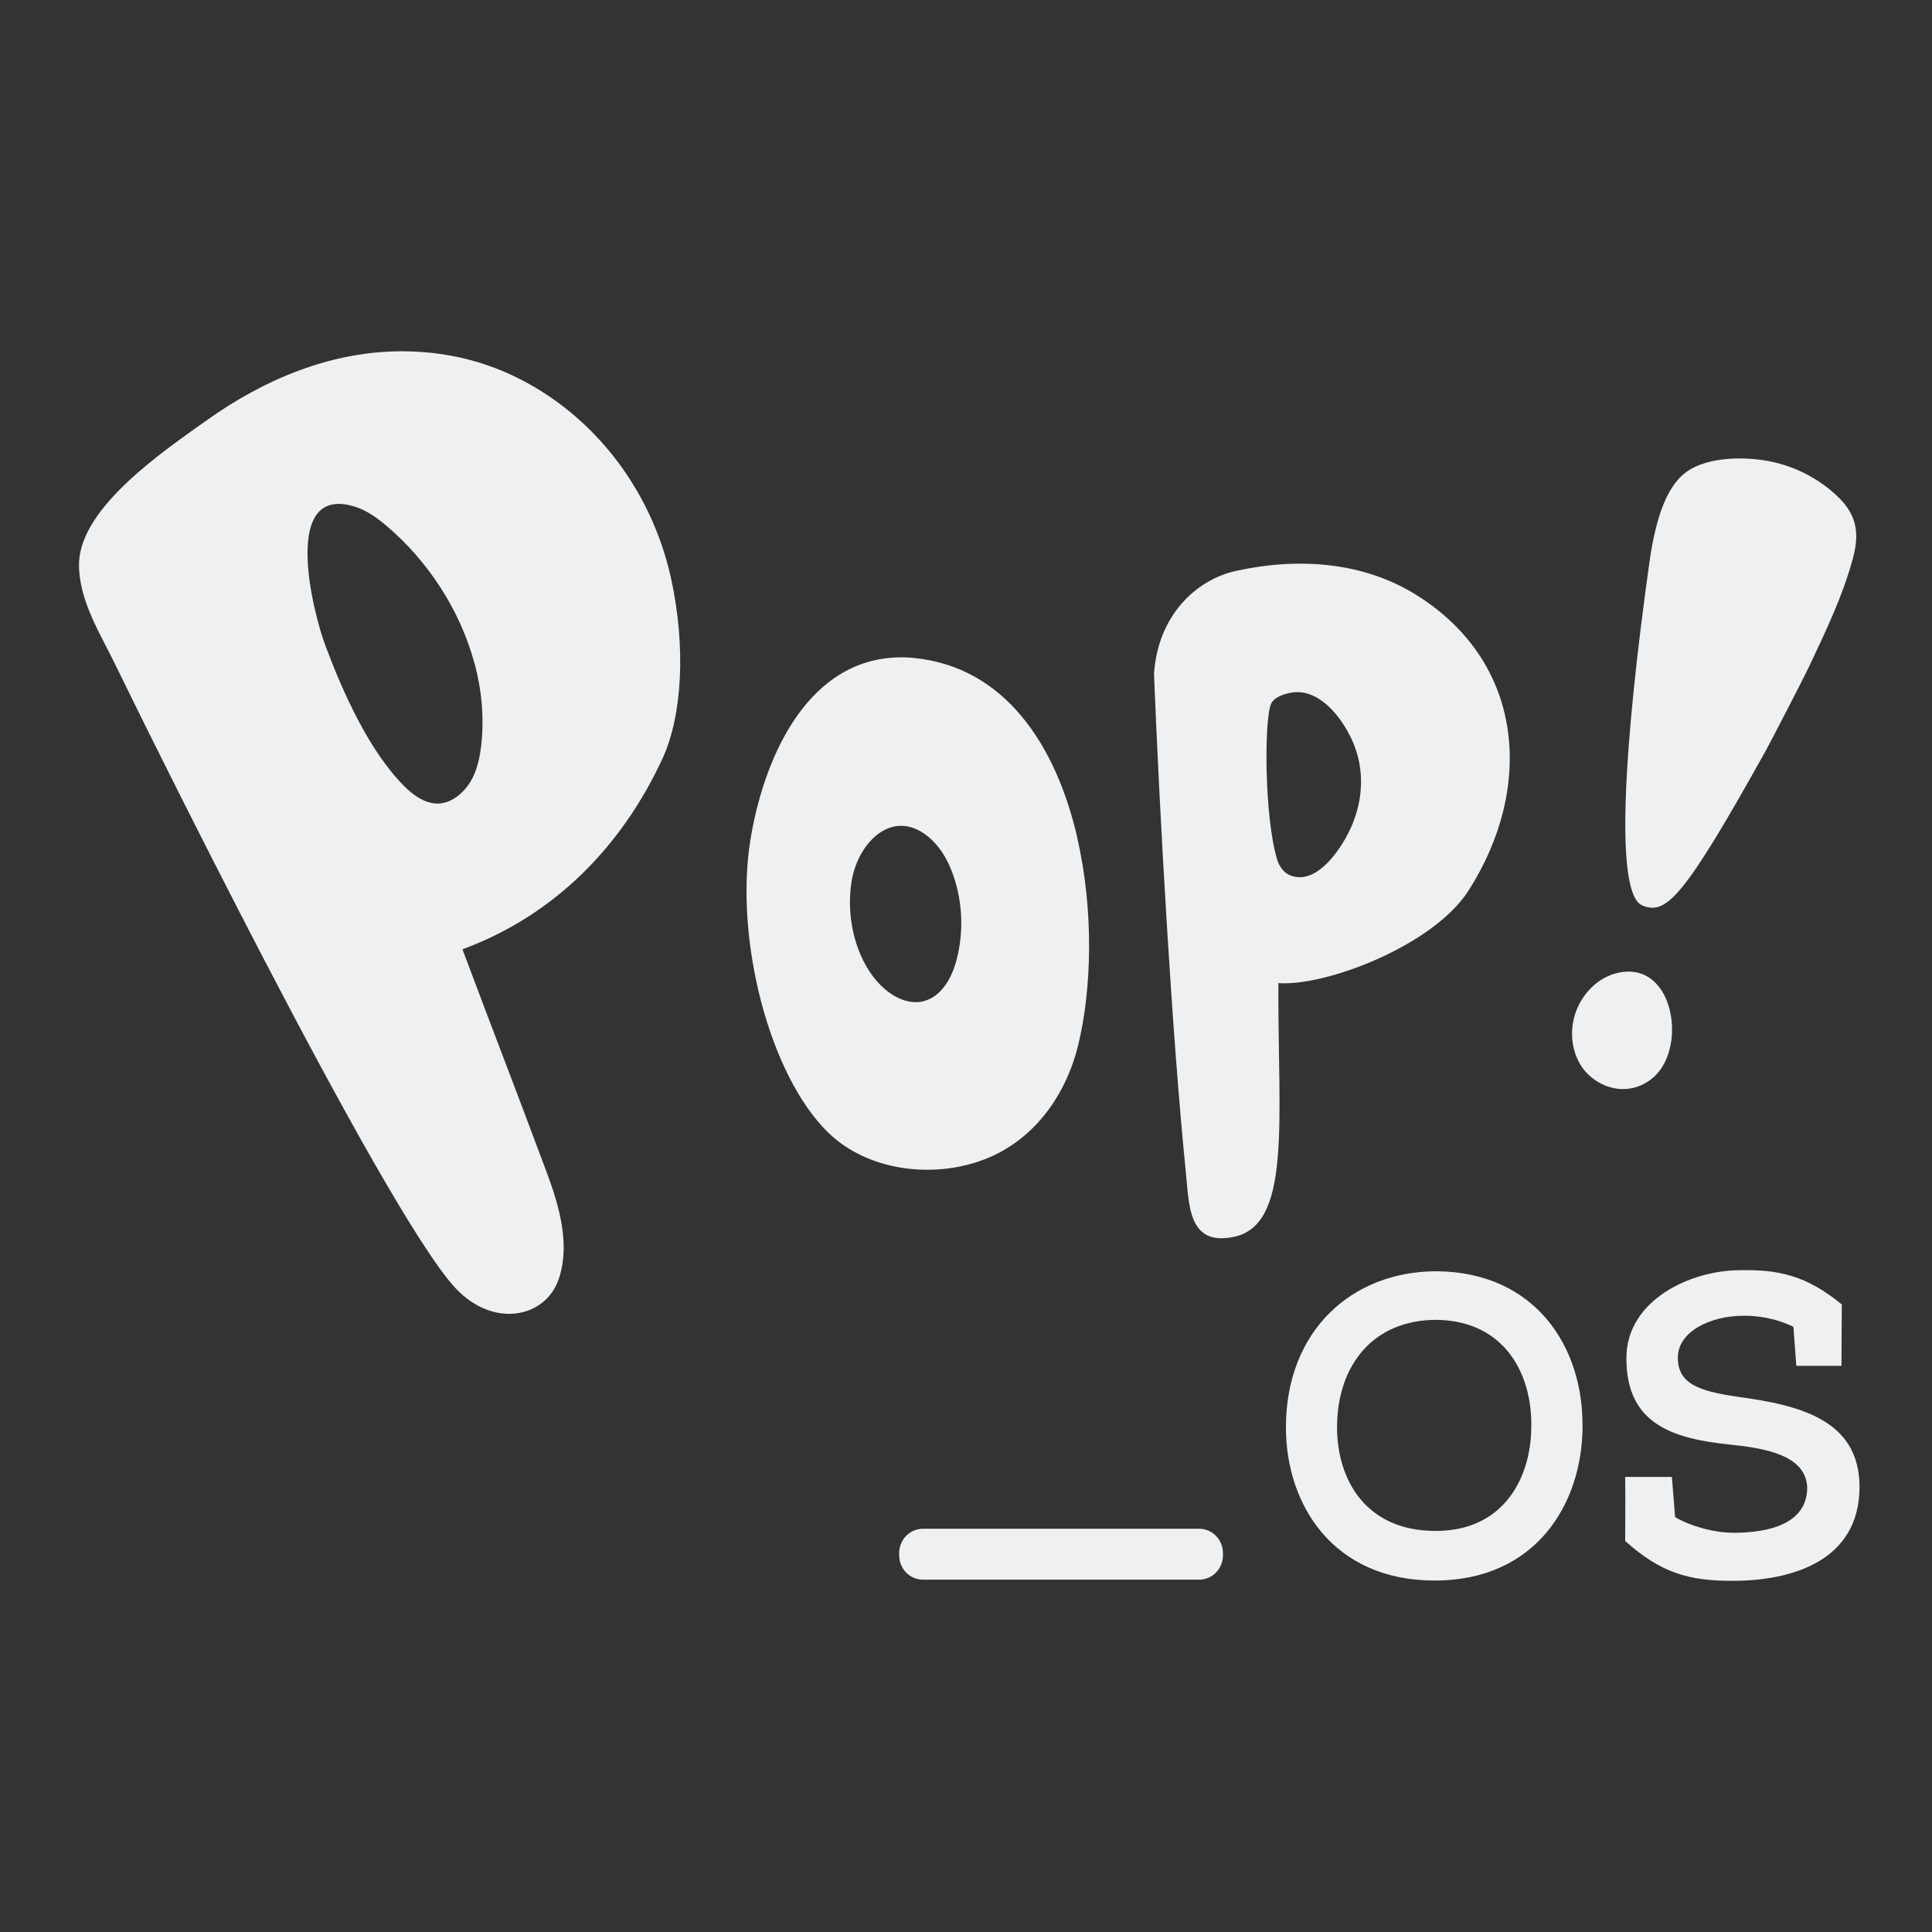 <?xml version="1.0" encoding="UTF-8" standalone="no"?>
<svg
   xmlns:dc="http://purl.org/dc/elements/1.1/"
   xmlns:cc="http://creativecommons.org/ns#"
   xmlns:rdf="http://www.w3.org/1999/02/22-rdf-syntax-ns#"
   xmlns:svg="http://www.w3.org/2000/svg"
   xmlns="http://www.w3.org/2000/svg"
   xmlns:sodipodi="http://sodipodi.sourceforge.net/DTD/sodipodi-0.dtd"
   xmlns:inkscape="http://www.inkscape.org/namespaces/inkscape"
   viewBox="0 0 22 22"
   version="1.1"
   id="svg6"
   sodipodi:docname="folder-Pop_OS.svg"
   inkscape:version="1.0.2 (e86c870879, 2021-01-15)">
  <rect x="0" y="0" width="22" height="22" fill="#333333" stroke="none"/>
  <sodipodi:namedview
     pagecolor="#ffffff"
     bordercolor="#666666"
     borderopacity="1"
     objecttolerance="10"
     gridtolerance="10"
     guidetolerance="10"
     inkscape:pageopacity="0"
     inkscape:pageshadow="2"
     inkscape:window-width="1920"
     inkscape:window-height="1007"
     id="namedview8"
     showgrid="true"
     inkscape:zoom="14.272727"
     inkscape:cx="-9.4914706"
     inkscape:cy="5.7303696"
     inkscape:window-x="0"
     inkscape:window-y="0"
     inkscape:window-maximized="1"
     inkscape:current-layer="svg6">
    <inkscape:grid
       type="xygrid"
       id="grid870" />
  </sodipodi:namedview>
  <defs
     id="defs3051">
    <style
       type="text/css"
       id="current-color-scheme">
      .ColorScheme-Text {
        color:#eff0f1
      }
      </style>
  </defs>
  <path
     style="fill:#eff0f1;fill-opacity:1;stroke-width:0.02"
     id="path2-3"
     d="m 19.016,11.932 c -0.037,0.158 -0.117,0.298 -0.254,0.386 -0.215,0.138 -0.477,0.098 -0.663,-0.07 -0.174,-0.156 -0.233,-0.42 -0.178,-0.647 0.057,-0.238 0.237,-0.448 0.467,-0.514 0.514,-0.146 0.728,0.426 0.628,0.845 z m -0.315,-1.622 c -0.319,-0.13 -0.209,-1.838 0.082,-3.912 0.082,-0.579 0.223,-0.853 0.381,-0.993 0.227,-0.198 0.64,-0.206 0.919,-0.164 0.321,0.048 0.628,0.2 0.86,0.43 0.205,0.204 0.229,0.412 0.158,0.681 -0.115,0.43 -0.313,0.841 -0.503,1.243 -0.045,0.098 -0.438,0.859 -0.491,0.953 -0.949,1.706 -1.138,1.872 -1.408,1.762 z" />
  <path
     style="fill:#eff0f1;fill-opacity:1;stroke-width:0.02"
     id="path4-3"
     d="m 12.267,9.541 c 0.188,0.819 0.168,1.718 0.009,2.366 -0.151,0.611 -0.559,1.159 -1.209,1.343 -0.569,0.162 -1.232,0.044 -1.639,-0.356 -0.669,-0.655 -1.06,-2.194 -0.886,-3.311 0.141,-0.897 0.614,-2.046 1.653,-2.096 0.066,-0.004 0.133,-0.002 0.199,0.004 1.058,0.098 1.635,1.009 1.874,2.05 z m -1.913,1.864 c 0.059,0.01 0.117,0.01 0.176,-0.008 0.198,-0.058 0.311,-0.268 0.364,-0.472 0.08,-0.31 0.068,-0.643 -0.035,-0.947 -0.053,-0.154 -0.131,-0.304 -0.25,-0.416 -0.42,-0.394 -0.841,0.016 -0.913,0.482 -0.057,0.364 0.025,0.785 0.248,1.079 0.104,0.136 0.252,0.254 0.411,0.282 z" />
  <path
     style="fill:#eff0f1;fill-opacity:1;stroke-width:0.02"
     id="path6"
     d="m 14.557,11.277 c -0.002,1.513 0.147,2.669 -0.505,2.807 -0.528,0.11 -0.51,-0.364 -0.551,-0.761 -0.156,-1.541 -0.299,-4.1 -0.36,-5.649 0.043,-0.665 0.479,-1.073 0.933,-1.173 0.7,-0.154 1.447,-0.11 2.067,0.282 1.226,0.775 1.324,2.198 0.581,3.359 -0.407,0.633 -1.637,1.093 -2.165,1.053 z m 0.156,-3.391 c -0.076,0.012 -0.201,0.048 -0.237,0.124 -0.084,0.178 -0.078,1.307 0.068,1.78 0.024,0.078 0.076,0.152 0.153,0.18 0.278,0.104 0.528,-0.244 0.641,-0.454 0.158,-0.292 0.209,-0.635 0.109,-0.955 C 15.355,8.264 15.063,7.832 14.713,7.886 Z" />
  <path
     style="fill:#eff0f1;fill-opacity:1;stroke-width:0.02"
     id="path8"
     d="m 7.544,8.638 c -0.46,0.993 -1.222,1.782 -2.278,2.172 0.303,0.809 0.612,1.608 0.913,2.416 0.168,0.436 0.329,0.913 0.182,1.343 -0.153,0.44 -0.747,0.561 -1.179,0.094 C 4.35,13.759 1.54,8.036 1.332,7.607 1.156,7.237 0.892,6.841 0.9,6.414 0.914,5.77 1.888,5.119 2.355,4.785 3.008,4.32 3.763,4.002 4.571,4 c 0.63,0 1.168,0.176 1.645,0.488 0.731,0.48 1.24,1.245 1.428,2.11 0.164,0.761 0.129,1.541 -0.1,2.04 M 5.402,7.551 C 5.238,6.941 4.866,6.38 4.399,5.986 4.297,5.9 4.188,5.82 4.061,5.776 c -0.876,-0.294 -0.497,1.203 -0.354,1.58 0.198,0.529 0.497,1.199 0.898,1.598 0.088,0.088 0.192,0.166 0.311,0.19 0.182,0.038 0.35,-0.092 0.442,-0.244 0.076,-0.126 0.106,-0.276 0.123,-0.422 0.033,-0.31 0.004,-0.625 -0.078,-0.929 z" />
  <path
     style="fill:#eff0f1;fill-opacity:1;stroke-width:0.02"
     id="path10"
     d="m 18.021,16.244 c -0.004,0.877 -0.528,1.754 -1.684,1.754 -1.156,0 -1.694,-0.863 -1.694,-1.744 0,-1.099 0.749,-1.778 1.717,-1.778 1.123,0.01 1.67,0.861 1.66,1.768 z m -1.66,-1.215 c -0.726,0 -1.132,0.516 -1.136,1.219 0,0.611 0.334,1.185 1.123,1.185 0.788,0 1.089,-0.621 1.089,-1.191 0.009,-0.591 -0.297,-1.199 -1.076,-1.213 z m 2.145,2.52 c 0,0.13 0.004,-0.617 0,-0.731 h 0.532 l 0.037,0.458 c 0.174,0.102 0.444,0.178 0.665,0.178 0.411,0 0.839,-0.106 0.839,-0.516 -0.014,-0.372 -0.491,-0.448 -0.876,-0.488 -0.655,-0.068 -1.183,-0.232 -1.183,-0.983 0,-0.669 0.741,-1.003 1.293,-1.003 0.444,-0.01 0.759,0.062 1.16,0.39 0,0.27 -0.004,0.43 -0.004,0.699 h -0.514 l -0.033,-0.444 c -0.207,-0.102 -0.42,-0.13 -0.585,-0.126 -0.354,0.004 -0.731,0.174 -0.731,0.478 0,0.298 0.244,0.38 0.679,0.444 0.708,0.096 1.39,0.26 1.39,1.031 -0.004,0.843 -0.778,1.065 -1.443,1.065 -0.507,0.002 -0.823,-0.094 -1.224,-0.452 z"
     inkscape:connector-curvature="0" />
  <path
     style="fill:#eff0f1;fill-opacity:1;stroke-width:0.02"
     id="path12"
     d="m 13.926,17.71 c 0,0.154 -0.121,0.278 -0.272,0.278 h -3.143 c -0.151,0 -0.272,-0.124 -0.272,-0.278 v -0.024 c 0,-0.154 0.121,-0.278 0.272,-0.278 h 3.143 c 0.151,0 0.272,0.124 0.272,0.278 z"
     inkscape:connector-curvature="0" />
</svg>
